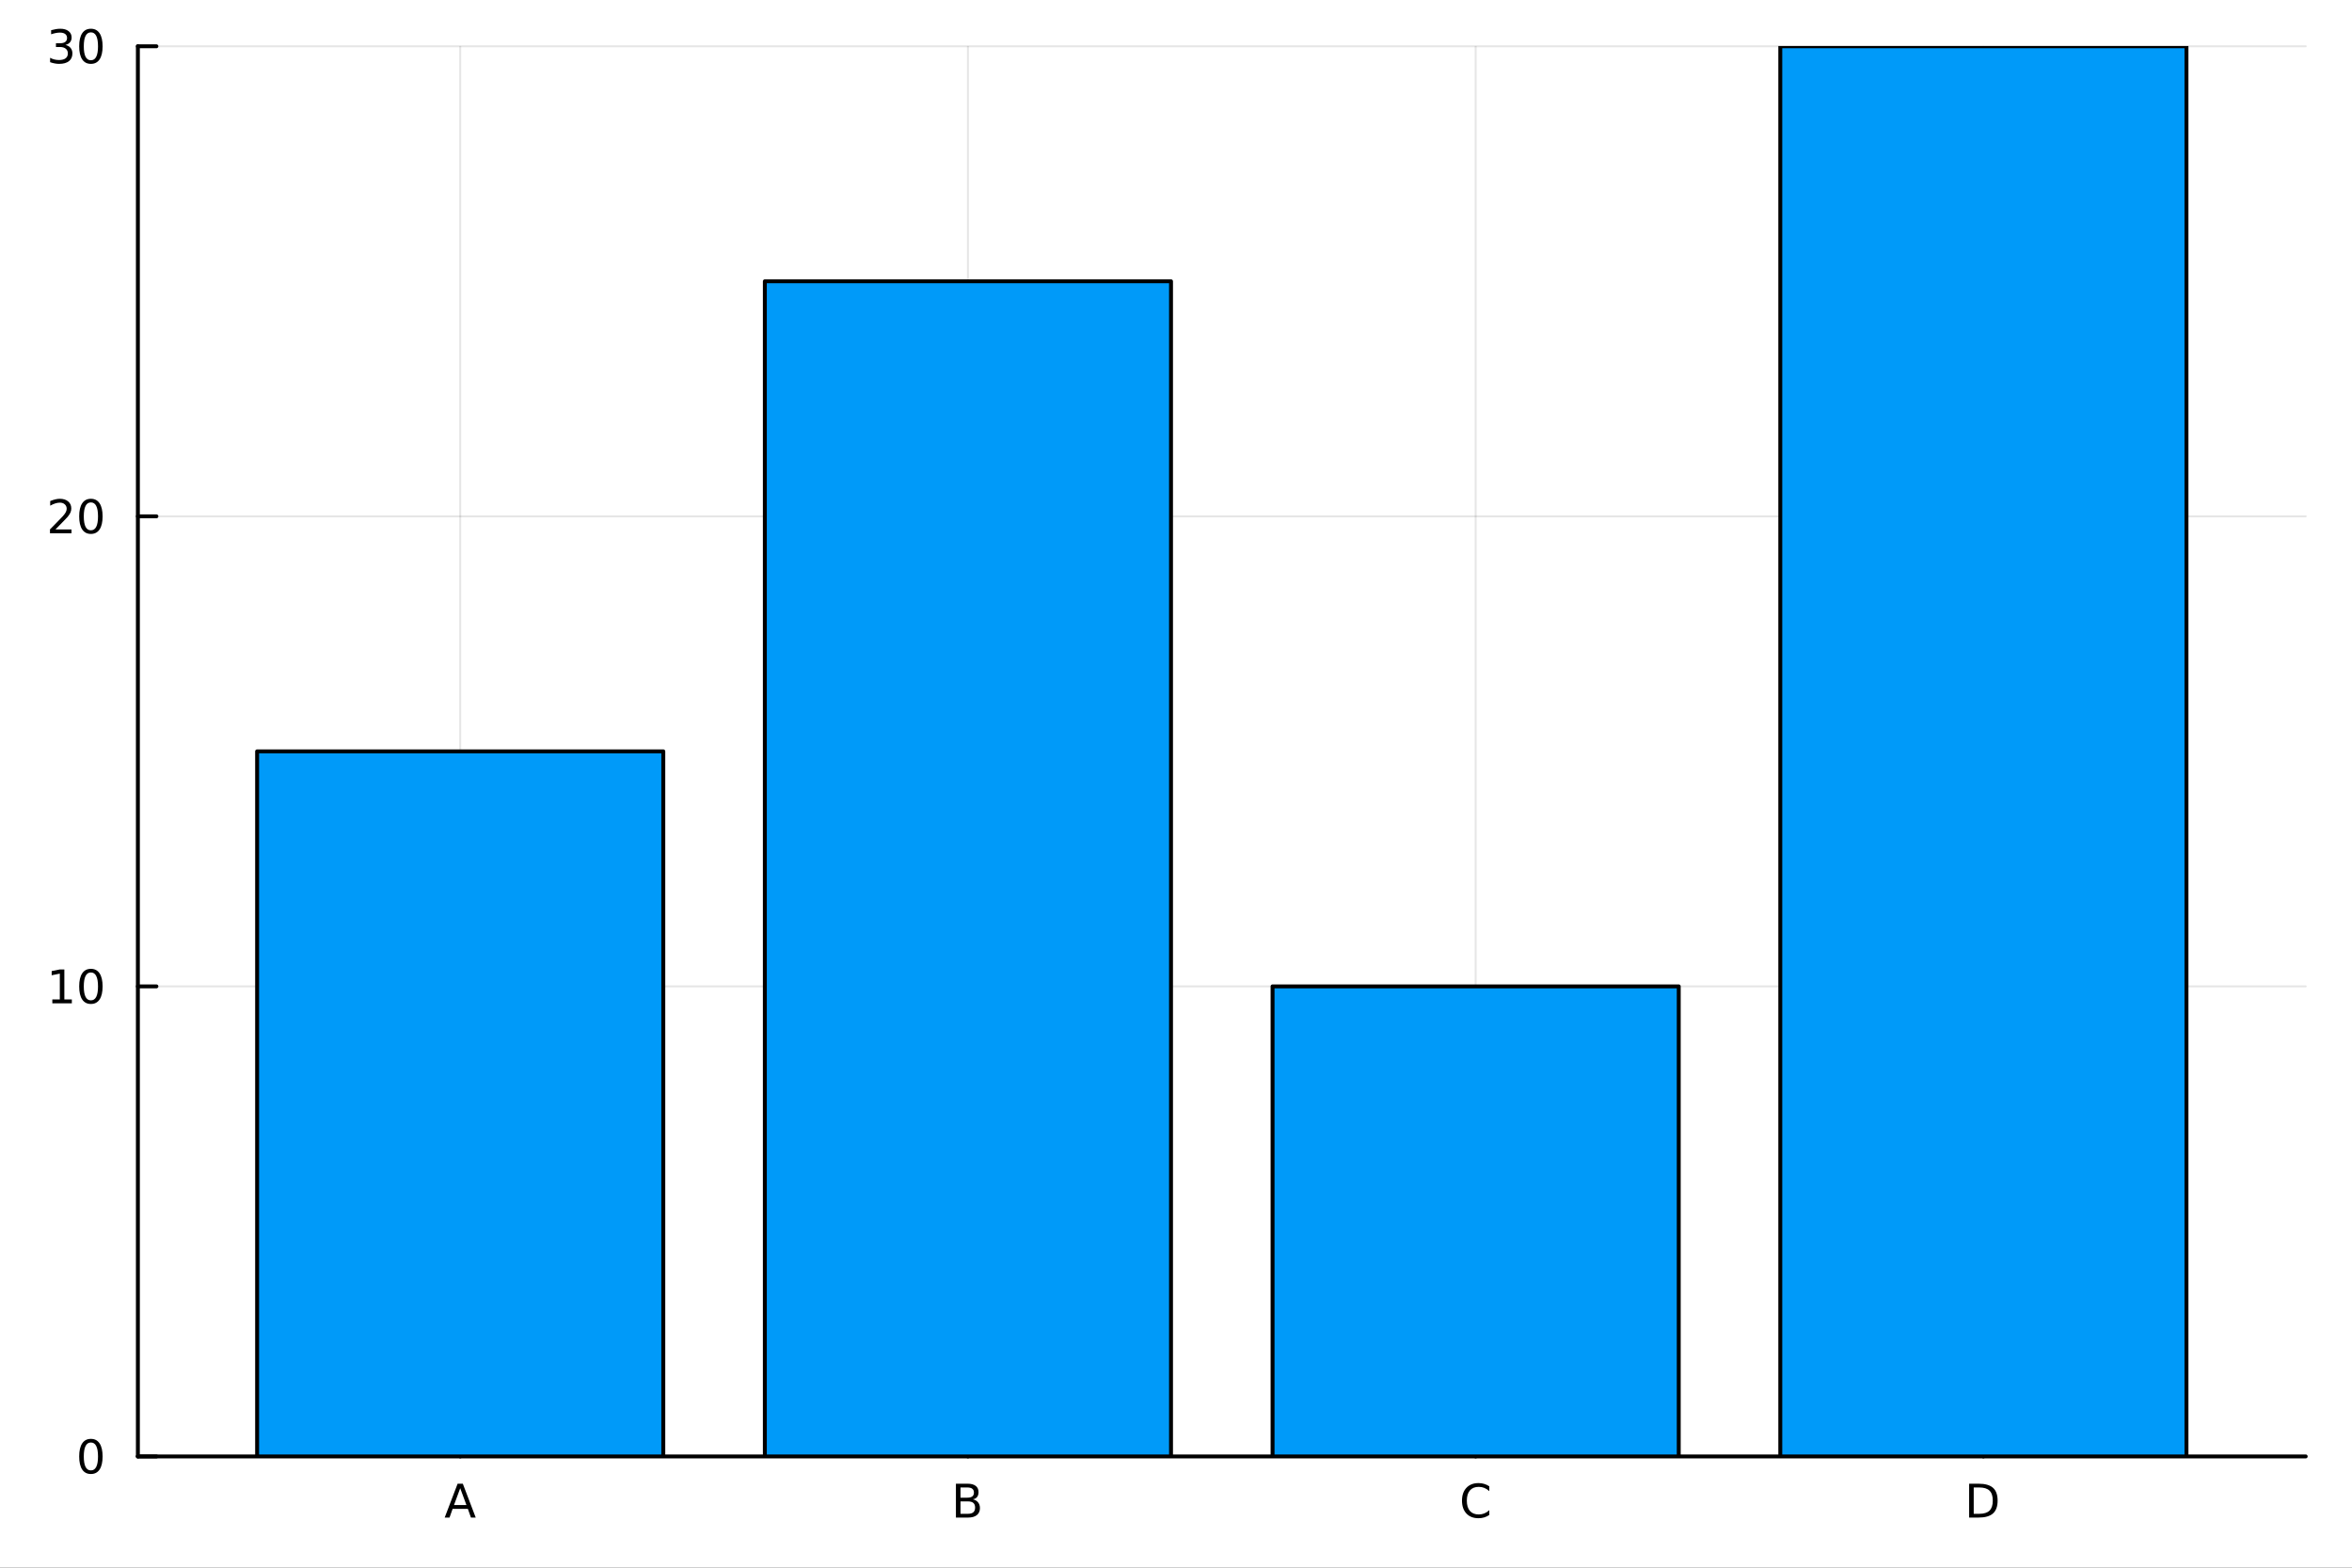 <?xml version="1.0" encoding="utf-8"?>
<svg xmlns="http://www.w3.org/2000/svg" xmlns:xlink="http://www.w3.org/1999/xlink" width="600" height="400" viewBox="0 0 2400 1600">
<rect x="0" y="0" width="2400" height="1600" fill="#333333" stroke="none"/>
<defs>
  <clipPath id="clip200">
    <rect x="0" y="0" width="2400" height="1600"/>
  </clipPath>
</defs>
<path clip-path="url(#clip200)" d="M0 1600 L2400 1600 L2400 0 L0 0  Z" fill="#ffffff" fill-rule="evenodd" fill-opacity="1"/>
<defs>
  <clipPath id="clip201">
    <rect x="480" y="0" width="1681" height="1600"/>
  </clipPath>
</defs>
<path clip-path="url(#clip200)" d="M140.696 1486.45 L2352.76 1486.45 L2352.76 47.244 L140.696 47.244  Z" fill="#ffffff" fill-rule="evenodd" fill-opacity="1"/>
<defs>
  <clipPath id="clip202">
    <rect x="140" y="47" width="2213" height="1440"/>
  </clipPath>
</defs>
<polyline clip-path="url(#clip202)" style="stroke:#000000; stroke-linecap:round; stroke-linejoin:round; stroke-width:2; stroke-opacity:0.1; fill:none" points="469.597,1486.45 469.597,47.244 "/>
<polyline clip-path="url(#clip202)" style="stroke:#000000; stroke-linecap:round; stroke-linejoin:round; stroke-width:2; stroke-opacity:0.1; fill:none" points="987.683,1486.45 987.683,47.244 "/>
<polyline clip-path="url(#clip202)" style="stroke:#000000; stroke-linecap:round; stroke-linejoin:round; stroke-width:2; stroke-opacity:0.1; fill:none" points="1505.77,1486.45 1505.77,47.244 "/>
<polyline clip-path="url(#clip202)" style="stroke:#000000; stroke-linecap:round; stroke-linejoin:round; stroke-width:2; stroke-opacity:0.1; fill:none" points="2023.85,1486.45 2023.85,47.244 "/>
<polyline clip-path="url(#clip202)" style="stroke:#000000; stroke-linecap:round; stroke-linejoin:round; stroke-width:2; stroke-opacity:0.1; fill:none" points="140.696,1486.45 2352.76,1486.45 "/>
<polyline clip-path="url(#clip202)" style="stroke:#000000; stroke-linecap:round; stroke-linejoin:round; stroke-width:2; stroke-opacity:0.1; fill:none" points="140.696,1006.71 2352.76,1006.71 "/>
<polyline clip-path="url(#clip202)" style="stroke:#000000; stroke-linecap:round; stroke-linejoin:round; stroke-width:2; stroke-opacity:0.1; fill:none" points="140.696,526.979 2352.76,526.979 "/>
<polyline clip-path="url(#clip202)" style="stroke:#000000; stroke-linecap:round; stroke-linejoin:round; stroke-width:2; stroke-opacity:0.1; fill:none" points="140.696,47.244 2352.76,47.244 "/>
<polyline clip-path="url(#clip200)" style="stroke:#000000; stroke-linecap:round; stroke-linejoin:round; stroke-width:4; stroke-opacity:1; fill:none" points="140.696,1486.45 2352.76,1486.45 "/>
<polyline clip-path="url(#clip200)" style="stroke:#000000; stroke-linecap:round; stroke-linejoin:round; stroke-width:4; stroke-opacity:1; fill:none" points="469.597,1486.45 469.597,1467.55 "/>
<polyline clip-path="url(#clip200)" style="stroke:#000000; stroke-linecap:round; stroke-linejoin:round; stroke-width:4; stroke-opacity:1; fill:none" points="987.683,1486.45 987.683,1467.55 "/>
<polyline clip-path="url(#clip200)" style="stroke:#000000; stroke-linecap:round; stroke-linejoin:round; stroke-width:4; stroke-opacity:1; fill:none" points="1505.77,1486.45 1505.77,1467.55 "/>
<polyline clip-path="url(#clip200)" style="stroke:#000000; stroke-linecap:round; stroke-linejoin:round; stroke-width:4; stroke-opacity:1; fill:none" points="2023.85,1486.45 2023.85,1467.55 "/>
<path clip-path="url(#clip200)" d="M469.597 1518.89 L463.255 1536.09 L475.963 1536.09 L469.597 1518.89 M466.958 1514.29 L472.259 1514.29 L485.43 1548.85 L480.569 1548.85 L477.421 1539.98 L461.843 1539.98 L458.694 1548.85 L453.764 1548.85 L466.958 1514.29 Z" fill="#000000" fill-rule="nonzero" fill-opacity="1" /><path clip-path="url(#clip200)" d="M980.102 1532.34 L980.102 1545.01 L987.602 1545.01 Q991.375 1545.01 993.181 1543.45 Q995.009 1541.88 995.009 1538.66 Q995.009 1535.42 993.181 1533.89 Q991.375 1532.34 987.602 1532.34 L980.102 1532.34 M980.102 1518.13 L980.102 1528.55 L987.023 1528.55 Q990.449 1528.55 992.116 1527.27 Q993.806 1525.98 993.806 1523.34 Q993.806 1520.72 992.116 1519.43 Q990.449 1518.13 987.023 1518.13 L980.102 1518.13 M975.426 1514.29 L987.37 1514.29 Q992.718 1514.29 995.611 1516.51 Q998.505 1518.73 998.505 1522.83 Q998.505 1526 997.023 1527.88 Q995.542 1529.75 992.671 1530.21 Q996.12 1530.95 998.018 1533.32 Q999.94 1535.65 999.94 1539.17 Q999.94 1543.8 996.792 1546.32 Q993.643 1548.85 987.833 1548.85 L975.426 1548.85 L975.426 1514.29 Z" fill="#000000" fill-rule="nonzero" fill-opacity="1" /><path clip-path="url(#clip200)" d="M1519.7 1516.95 L1519.7 1521.88 Q1517.34 1519.68 1514.66 1518.59 Q1512 1517.51 1508.99 1517.51 Q1503.06 1517.51 1499.91 1521.14 Q1496.76 1524.75 1496.76 1531.6 Q1496.76 1538.43 1499.91 1542.07 Q1503.06 1545.68 1508.99 1545.68 Q1512 1545.68 1514.66 1544.59 Q1517.34 1543.5 1519.7 1541.3 L1519.7 1546.19 Q1517.25 1547.85 1514.5 1548.69 Q1511.76 1549.52 1508.71 1549.52 Q1500.86 1549.52 1496.35 1544.73 Q1491.83 1539.91 1491.83 1531.6 Q1491.83 1523.27 1496.35 1518.48 Q1500.86 1513.66 1508.71 1513.66 Q1511.81 1513.66 1514.54 1514.5 Q1517.3 1515.31 1519.7 1516.95 Z" fill="#000000" fill-rule="nonzero" fill-opacity="1" /><path clip-path="url(#clip200)" d="M2014 1518.13 L2014 1545.01 L2019.65 1545.01 Q2026.81 1545.01 2030.12 1541.76 Q2033.45 1538.52 2033.45 1531.53 Q2033.45 1524.59 2030.12 1521.37 Q2026.81 1518.13 2019.65 1518.13 L2014 1518.13 M2009.33 1514.29 L2018.94 1514.29 Q2028.98 1514.29 2033.68 1518.48 Q2038.38 1522.64 2038.38 1531.53 Q2038.38 1540.47 2033.66 1544.66 Q2028.94 1548.85 2018.94 1548.85 L2009.33 1548.85 L2009.33 1514.29 Z" fill="#000000" fill-rule="nonzero" fill-opacity="1" /><polyline clip-path="url(#clip200)" style="stroke:#000000; stroke-linecap:round; stroke-linejoin:round; stroke-width:4; stroke-opacity:1; fill:none" points="140.696,1486.45 140.696,47.244 "/>
<polyline clip-path="url(#clip200)" style="stroke:#000000; stroke-linecap:round; stroke-linejoin:round; stroke-width:4; stroke-opacity:1; fill:none" points="140.696,1486.45 159.593,1486.45 "/>
<polyline clip-path="url(#clip200)" style="stroke:#000000; stroke-linecap:round; stroke-linejoin:round; stroke-width:4; stroke-opacity:1; fill:none" points="140.696,1006.71 159.593,1006.71 "/>
<polyline clip-path="url(#clip200)" style="stroke:#000000; stroke-linecap:round; stroke-linejoin:round; stroke-width:4; stroke-opacity:1; fill:none" points="140.696,526.979 159.593,526.979 "/>
<polyline clip-path="url(#clip200)" style="stroke:#000000; stroke-linecap:round; stroke-linejoin:round; stroke-width:4; stroke-opacity:1; fill:none" points="140.696,47.244 159.593,47.244 "/>
<path clip-path="url(#clip200)" d="M92.751 1472.25 Q89.14 1472.25 87.311 1475.81 Q85.506 1479.35 85.506 1486.48 Q85.506 1493.59 87.311 1497.15 Q89.14 1500.7 92.751 1500.7 Q96.385 1500.7 98.191 1497.15 Q100.02 1493.59 100.02 1486.48 Q100.02 1479.35 98.191 1475.81 Q96.385 1472.25 92.751 1472.25 M92.751 1468.54 Q98.561 1468.54 101.617 1473.15 Q104.696 1477.73 104.696 1486.48 Q104.696 1495.21 101.617 1499.82 Q98.561 1504.4 92.751 1504.4 Q86.941 1504.4 83.862 1499.82 Q80.807 1495.21 80.807 1486.48 Q80.807 1477.73 83.862 1473.15 Q86.941 1468.54 92.751 1468.54 Z" fill="#000000" fill-rule="nonzero" fill-opacity="1" /><path clip-path="url(#clip200)" d="M53.4 1020.06 L61.038 1020.06 L61.038 993.693 L52.728 995.359 L52.728 991.1 L60.992 989.433 L65.668 989.433 L65.668 1020.06 L73.307 1020.06 L73.307 1023.99 L53.4 1023.99 L53.4 1020.06 Z" fill="#000000" fill-rule="nonzero" fill-opacity="1" /><path clip-path="url(#clip200)" d="M92.751 992.512 Q89.14 992.512 87.311 996.077 Q85.506 999.618 85.506 1006.75 Q85.506 1013.85 87.311 1017.42 Q89.14 1020.96 92.751 1020.96 Q96.385 1020.96 98.191 1017.42 Q100.02 1013.85 100.02 1006.75 Q100.02 999.618 98.191 996.077 Q96.385 992.512 92.751 992.512 M92.751 988.808 Q98.561 988.808 101.617 993.415 Q104.696 997.998 104.696 1006.75 Q104.696 1015.47 101.617 1020.08 Q98.561 1024.66 92.751 1024.66 Q86.941 1024.66 83.862 1020.08 Q80.807 1015.47 80.807 1006.75 Q80.807 997.998 83.862 993.415 Q86.941 988.808 92.751 988.808 Z" fill="#000000" fill-rule="nonzero" fill-opacity="1" /><path clip-path="url(#clip200)" d="M56.617 540.324 L72.936 540.324 L72.936 544.259 L50.992 544.259 L50.992 540.324 Q53.654 537.569 58.237 532.939 Q62.844 528.287 64.025 526.944 Q66.27 524.421 67.149 522.685 Q68.052 520.925 68.052 519.236 Q68.052 516.481 66.108 514.745 Q64.186 513.009 61.085 513.009 Q58.886 513.009 56.432 513.773 Q54.001 514.537 51.224 516.088 L51.224 511.365 Q54.048 510.231 56.501 509.652 Q58.955 509.074 60.992 509.074 Q66.362 509.074 69.557 511.759 Q72.751 514.444 72.751 518.935 Q72.751 521.064 71.941 522.986 Q71.154 524.884 69.048 527.476 Q68.469 528.148 65.367 531.365 Q62.265 534.56 56.617 540.324 Z" fill="#000000" fill-rule="nonzero" fill-opacity="1" /><path clip-path="url(#clip200)" d="M92.751 512.777 Q89.14 512.777 87.311 516.342 Q85.506 519.884 85.506 527.013 Q85.506 534.12 87.311 537.685 Q89.14 541.226 92.751 541.226 Q96.385 541.226 98.191 537.685 Q100.02 534.12 100.02 527.013 Q100.02 519.884 98.191 516.342 Q96.385 512.777 92.751 512.777 M92.751 509.074 Q98.561 509.074 101.617 513.68 Q104.696 518.263 104.696 527.013 Q104.696 535.74 101.617 540.347 Q98.561 544.93 92.751 544.93 Q86.941 544.93 83.862 540.347 Q80.807 535.74 80.807 527.013 Q80.807 518.263 83.862 513.68 Q86.941 509.074 92.751 509.074 Z" fill="#000000" fill-rule="nonzero" fill-opacity="1" /><path clip-path="url(#clip200)" d="M66.756 45.89 Q70.112 46.608 71.987 48.876 Q73.885 51.145 73.885 54.478 Q73.885 59.594 70.367 62.395 Q66.849 65.195 60.367 65.195 Q58.191 65.195 55.876 64.756 Q53.585 64.339 51.131 63.482 L51.131 58.969 Q53.075 60.103 55.39 60.681 Q57.705 61.26 60.228 61.26 Q64.626 61.26 66.918 59.524 Q69.233 57.788 69.233 54.478 Q69.233 51.422 67.08 49.709 Q64.95 47.973 61.131 47.973 L57.103 47.973 L57.103 44.131 L61.316 44.131 Q64.765 44.131 66.594 42.765 Q68.423 41.376 68.423 38.783 Q68.423 36.121 66.525 34.709 Q64.65 33.274 61.131 33.274 Q59.21 33.274 57.011 33.691 Q54.812 34.108 52.173 34.987 L52.173 30.821 Q54.835 30.08 57.15 29.709 Q59.487 29.339 61.548 29.339 Q66.872 29.339 69.974 31.77 Q73.075 34.177 73.075 38.297 Q73.075 41.168 71.432 43.158 Q69.788 45.126 66.756 45.89 Z" fill="#000000" fill-rule="nonzero" fill-opacity="1" /><path clip-path="url(#clip200)" d="M92.751 33.043 Q89.14 33.043 87.311 36.608 Q85.506 40.149 85.506 47.279 Q85.506 54.385 87.311 57.95 Q89.14 61.492 92.751 61.492 Q96.385 61.492 98.191 57.95 Q100.02 54.385 100.02 47.279 Q100.02 40.149 98.191 36.608 Q96.385 33.043 92.751 33.043 M92.751 29.339 Q98.561 29.339 101.617 33.946 Q104.696 38.529 104.696 47.279 Q104.696 56.006 101.617 60.612 Q98.561 65.195 92.751 65.195 Q86.941 65.195 83.862 60.612 Q80.807 56.006 80.807 47.279 Q80.807 38.529 83.862 33.946 Q86.941 29.339 92.751 29.339 Z" fill="#000000" fill-rule="nonzero" fill-opacity="1" /><path clip-path="url(#clip202)" d="M262.363 766.846 L262.363 1486.45 L676.831 1486.45 L676.831 766.846 L262.363 766.846 L262.363 766.846  Z" fill="#009af9" fill-rule="evenodd" fill-opacity="1"/>
<polyline clip-path="url(#clip202)" style="stroke:#000000; stroke-linecap:round; stroke-linejoin:round; stroke-width:4; stroke-opacity:1; fill:none" points="262.363,766.846 262.363,1486.45 676.831,1486.45 676.831,766.846 262.363,766.846 "/>
<path clip-path="url(#clip202)" d="M780.449 287.111 L780.449 1486.45 L1194.92 1486.45 L1194.92 287.111 L780.449 287.111 L780.449 287.111  Z" fill="#009af9" fill-rule="evenodd" fill-opacity="1"/>
<polyline clip-path="url(#clip202)" style="stroke:#000000; stroke-linecap:round; stroke-linejoin:round; stroke-width:4; stroke-opacity:1; fill:none" points="780.449,287.111 780.449,1486.45 1194.92,1486.45 1194.92,287.111 780.449,287.111 "/>
<path clip-path="url(#clip202)" d="M1298.53 1006.71 L1298.53 1486.45 L1713 1486.45 L1713 1006.71 L1298.53 1006.71 L1298.53 1006.71  Z" fill="#009af9" fill-rule="evenodd" fill-opacity="1"/>
<polyline clip-path="url(#clip202)" style="stroke:#000000; stroke-linecap:round; stroke-linejoin:round; stroke-width:4; stroke-opacity:1; fill:none" points="1298.53,1006.71 1298.53,1486.45 1713,1486.45 1713,1006.71 1298.53,1006.71 "/>
<path clip-path="url(#clip202)" d="M1816.62 47.244 L1816.62 1486.45 L2231.09 1486.45 L2231.09 47.244 L1816.62 47.244 L1816.62 47.244  Z" fill="#009af9" fill-rule="evenodd" fill-opacity="1"/>
<polyline clip-path="url(#clip202)" style="stroke:#000000; stroke-linecap:round; stroke-linejoin:round; stroke-width:4; stroke-opacity:1; fill:none" points="1816.62,47.244 1816.62,1486.45 2231.09,1486.45 2231.09,47.244 1816.62,47.244 "/>
<circle clip-path="url(#clip202)" style="fill:#009af9; stroke:none; fill-opacity:0" cx="469.597" cy="766.846" r="2"/>
<circle clip-path="url(#clip202)" style="fill:#009af9; stroke:none; fill-opacity:0" cx="987.683" cy="287.111" r="2"/>
<circle clip-path="url(#clip202)" style="fill:#009af9; stroke:none; fill-opacity:0" cx="1505.77" cy="1006.71" r="2"/>
<circle clip-path="url(#clip202)" style="fill:#009af9; stroke:none; fill-opacity:0" cx="2023.85" cy="47.244" r="2"/>
</svg>
